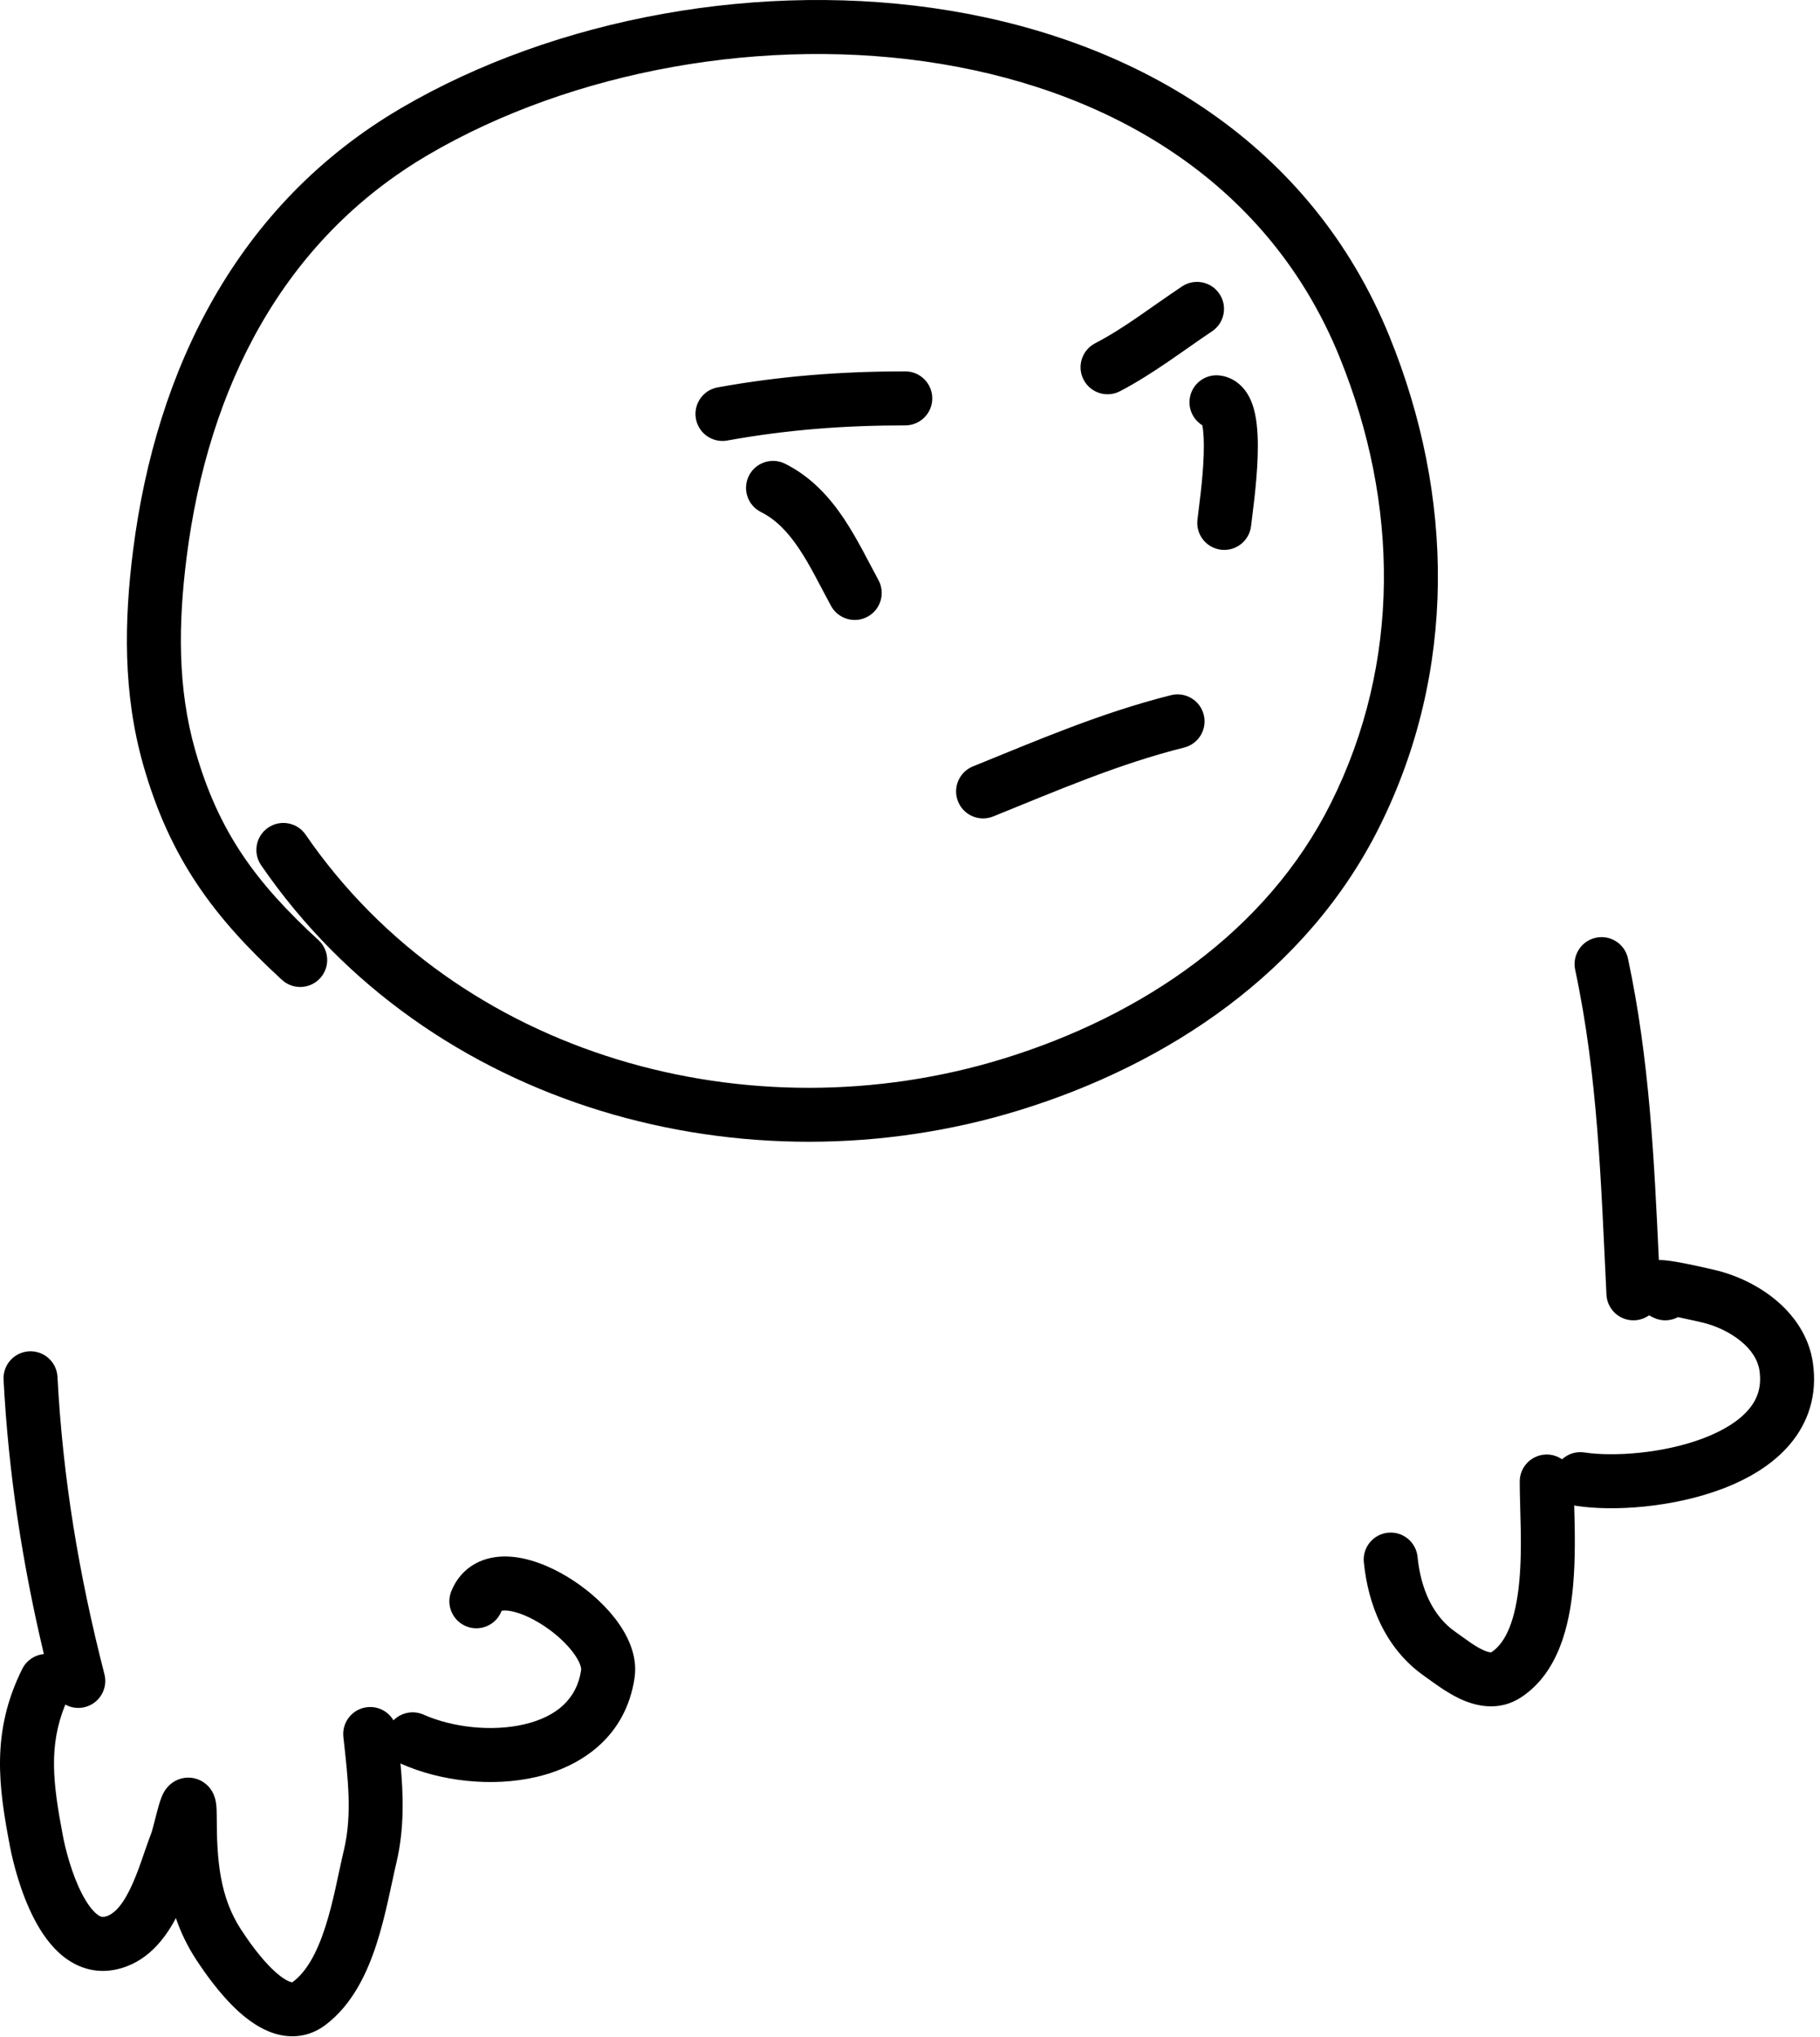 <svg width="236" height="264" viewBox="0 0 236 264" fill="none" xmlns="http://www.w3.org/2000/svg">
<path d="M3.774 175.158C5.704 175.057 7.351 176.539 7.453 178.469C8.146 191.648 10.241 204.174 13.541 217.01C14.023 218.882 12.895 220.791 11.023 221.272C10.126 221.503 9.222 221.363 8.469 220.95C6.269 226.309 6.864 231.18 8.161 237.99C8.492 239.731 9.322 242.968 10.655 245.523C11.326 246.809 11.993 247.663 12.566 248.118C13.038 248.493 13.297 248.503 13.567 248.447C14.561 248.24 15.644 247.328 16.811 244.979C17.358 243.878 17.832 242.646 18.29 241.354C18.714 240.155 19.188 238.714 19.625 237.598C19.626 237.595 19.639 237.56 19.663 237.481C19.689 237.4 19.721 237.294 19.758 237.164C19.833 236.9 19.916 236.582 20.009 236.219C20.184 235.539 20.404 234.654 20.604 233.97C20.701 233.641 20.83 233.224 20.987 232.851C21.057 232.685 21.202 232.355 21.437 232.012C21.553 231.844 21.784 231.532 22.153 231.229C22.508 230.938 23.276 230.425 24.387 230.416C25.608 230.405 26.497 231.001 26.993 231.521C27.434 231.984 27.648 232.458 27.741 232.688C27.931 233.161 27.997 233.599 28.024 233.803C28.088 234.284 28.104 234.854 28.104 235.432C28.104 241.281 28.525 245.936 31.281 250.15C32.166 251.503 33.812 253.884 35.619 255.527C36.534 256.359 37.24 256.767 37.682 256.902C37.951 256.984 37.918 256.937 37.964 256.902C39.732 255.589 41.088 253.161 42.171 249.812C43.263 246.439 43.827 243.048 44.599 239.788C45.69 235.182 45.118 230.484 44.526 225.151C44.313 223.23 45.697 221.499 47.618 221.286C49.032 221.129 50.343 221.839 51.021 222.991C52.015 221.986 53.564 221.647 54.932 222.255C58.6 223.885 63.73 224.505 67.982 223.508C72.115 222.539 74.796 220.276 75.36 216.454C75.383 216.295 75.314 215.466 74.181 214.02C73.142 212.694 71.581 211.349 69.875 210.33C68.122 209.282 66.573 208.791 65.587 208.755C65.283 208.743 65.117 208.78 65.045 208.801C65.039 208.816 65.029 208.834 65.019 208.859C64.301 210.653 62.264 211.527 60.469 210.809C58.675 210.091 57.802 208.054 58.519 206.259C59.144 204.698 60.212 203.456 61.644 202.673C63.02 201.92 64.506 201.71 65.847 201.759C68.461 201.856 71.18 202.956 73.465 204.321C75.799 205.715 78.047 207.605 79.691 209.703C81.24 211.68 82.729 214.466 82.285 217.476C81.17 225.027 75.52 228.931 69.581 230.324C63.759 231.689 57.072 230.867 52.088 228.652C52.035 228.628 51.982 228.602 51.93 228.576C52.304 232.589 52.456 236.989 51.411 241.401C50.78 244.064 50.032 248.252 48.831 251.966C47.621 255.705 45.701 259.875 42.139 262.521C40.037 264.083 37.69 264.221 35.643 263.598C33.77 263.028 32.156 261.84 30.909 260.706C28.39 258.415 26.334 255.374 25.422 253.98C24.274 252.224 23.429 250.431 22.807 248.625C21.372 251.341 19.014 254.463 14.995 255.3C12.304 255.861 9.977 254.999 8.215 253.601C6.554 252.283 5.337 250.463 4.449 248.761C2.664 245.341 1.674 241.347 1.284 239.299C-0.161 231.714 -1.216 224.532 2.891 216.317C3.45 215.199 4.528 214.511 5.687 214.398C2.902 202.664 1.104 191.034 0.462 178.837C0.361 176.906 1.844 175.259 3.774 175.158ZM206.944 121.548C208.834 121.144 210.694 122.349 211.098 124.239C213.902 137.36 214.499 150.368 215.104 163.327C215.135 163.326 215.161 163.326 215.184 163.326C215.455 163.325 215.718 163.343 215.94 163.364C216.387 163.406 216.885 163.479 217.36 163.56C219.234 163.879 221.759 164.479 222.17 164.571C224.876 165.18 227.756 166.463 230.123 168.389C232.496 170.322 234.551 173.077 235.073 176.613C235.695 180.83 234.467 184.409 232.107 187.204C229.841 189.886 226.654 191.715 223.424 192.949C217.008 195.4 209.253 195.937 204.39 195.189C204.301 195.175 204.214 195.156 204.127 195.136C204.211 198.174 204.311 202.105 203.966 205.734C203.497 210.664 202.111 216.764 197.299 219.972C194.357 221.933 191.287 221.12 189.329 220.208C187.444 219.329 185.582 217.872 184.717 217.268C179.554 213.664 177.387 207.883 176.849 202.501C176.657 200.577 178.06 198.862 179.983 198.67C181.906 198.477 183.621 199.88 183.814 201.803C184.232 205.987 185.818 209.499 188.724 211.528C190.109 212.495 191.131 213.325 192.286 213.863C192.804 214.104 193.125 214.169 193.285 214.176C193.378 214.181 193.382 214.171 193.416 214.148C195.327 212.874 196.544 209.843 196.998 205.072C197.439 200.429 197.064 195.801 197.064 192.036C197.064 190.103 198.631 188.536 200.564 188.536C201.302 188.536 201.987 188.765 202.551 189.155C203.307 188.459 204.36 188.102 205.455 188.27C209.144 188.838 215.67 188.418 220.927 186.41C223.534 185.414 225.533 184.139 226.759 182.687C227.891 181.348 228.462 179.763 228.148 177.634C227.95 176.295 227.136 174.984 225.704 173.818C224.264 172.646 222.399 171.797 220.633 171.4C220.221 171.307 218.903 170.997 217.584 170.727C216.643 171.23 215.484 171.298 214.444 170.808C214.257 170.721 214.047 170.615 213.826 170.498C213.3 170.87 212.666 171.104 211.975 171.137C210.045 171.231 208.403 169.742 208.309 167.811C207.599 153.247 207.208 139.536 204.252 125.702C203.849 123.812 205.054 121.952 206.944 121.548ZM52.014 14.013C72.023 2.3 98.845 -2.647 123.194 1.383C147.603 5.424 169.997 18.607 180.168 43.601C188.573 64.255 188.953 86.991 178.845 107.224C169.417 126.097 151.354 137.995 132.211 143.9C96.865 154.802 55.641 143.845 33.86 112.153C32.765 110.56 33.169 108.381 34.762 107.286C36.355 106.191 38.535 106.595 39.629 108.188C59.436 137.008 97.301 147.343 130.148 137.212C148.077 131.681 164.258 120.758 172.582 104.095C181.669 85.906 181.439 65.296 173.684 46.239C164.675 24.101 144.777 12.052 122.05 8.29C99.262 4.517 74.103 9.193 55.55 20.054C36.654 31.117 27.004 50.237 24.209 72.152C23.101 80.844 23.011 89.185 25.316 97.263C28.329 107.822 33.148 114.378 41.294 121.855C42.718 123.162 42.813 125.377 41.506 126.8C40.199 128.224 37.985 128.319 36.561 127.012C27.733 118.91 22.041 111.296 18.584 99.184C15.914 89.826 16.098 80.425 17.266 71.266C20.249 47.876 30.723 26.478 52.014 14.013ZM151.846 90.109C153.721 89.64 155.622 90.781 156.091 92.656C156.56 94.531 155.419 96.431 153.544 96.9C145.099 99.011 137.232 102.411 128.79 105.828C126.998 106.553 124.957 105.688 124.232 103.897C123.507 102.106 124.371 100.065 126.163 99.34C134.372 96.016 142.804 92.37 151.846 90.109ZM97.109 61.675C97.973 59.947 100.076 59.246 101.805 60.11C105.237 61.826 107.611 64.51 109.426 67.22C111.177 69.835 112.655 72.893 113.905 75.183C114.83 76.88 114.205 79.007 112.508 79.932C110.811 80.858 108.685 80.232 107.759 78.536C106.261 75.79 105.126 73.379 103.61 71.115C102.158 68.946 100.61 67.34 98.674 66.372C96.945 65.507 96.244 63.404 97.109 61.675ZM154.264 51.735C154.49 49.815 156.229 48.443 158.149 48.669C159.835 48.867 160.978 49.879 161.64 50.866C162.252 51.778 162.562 52.802 162.741 53.641C163.103 55.343 163.141 57.378 163.08 59.213C162.955 62.916 162.356 67.003 162.227 68.167C162.014 70.088 160.283 71.472 158.362 71.258C156.441 71.045 155.057 69.315 155.27 67.394C155.44 65.86 155.971 62.321 156.083 58.977C156.14 57.303 156.076 55.967 155.9 55.121C154.78 54.428 154.1 53.129 154.264 51.735ZM117.388 48.139C119.321 48.139 120.888 49.706 120.888 51.639C120.888 53.572 119.321 55.139 117.388 55.139C109.444 55.139 102.069 55.7 94.303 57.101C92.401 57.444 90.581 56.18 90.238 54.278C89.895 52.376 91.159 50.556 93.061 50.213C101.296 48.727 109.091 48.139 117.388 48.139ZM153.276 37.127C154.884 36.054 157.057 36.489 158.129 38.097C159.202 39.706 158.767 41.879 157.159 42.951C153.633 45.301 149.54 48.469 145.231 50.71C143.516 51.601 141.403 50.934 140.511 49.219C139.619 47.504 140.287 45.392 142.002 44.5C145.873 42.487 149.135 39.887 153.276 37.127Z" fill="black"/>
</svg>
